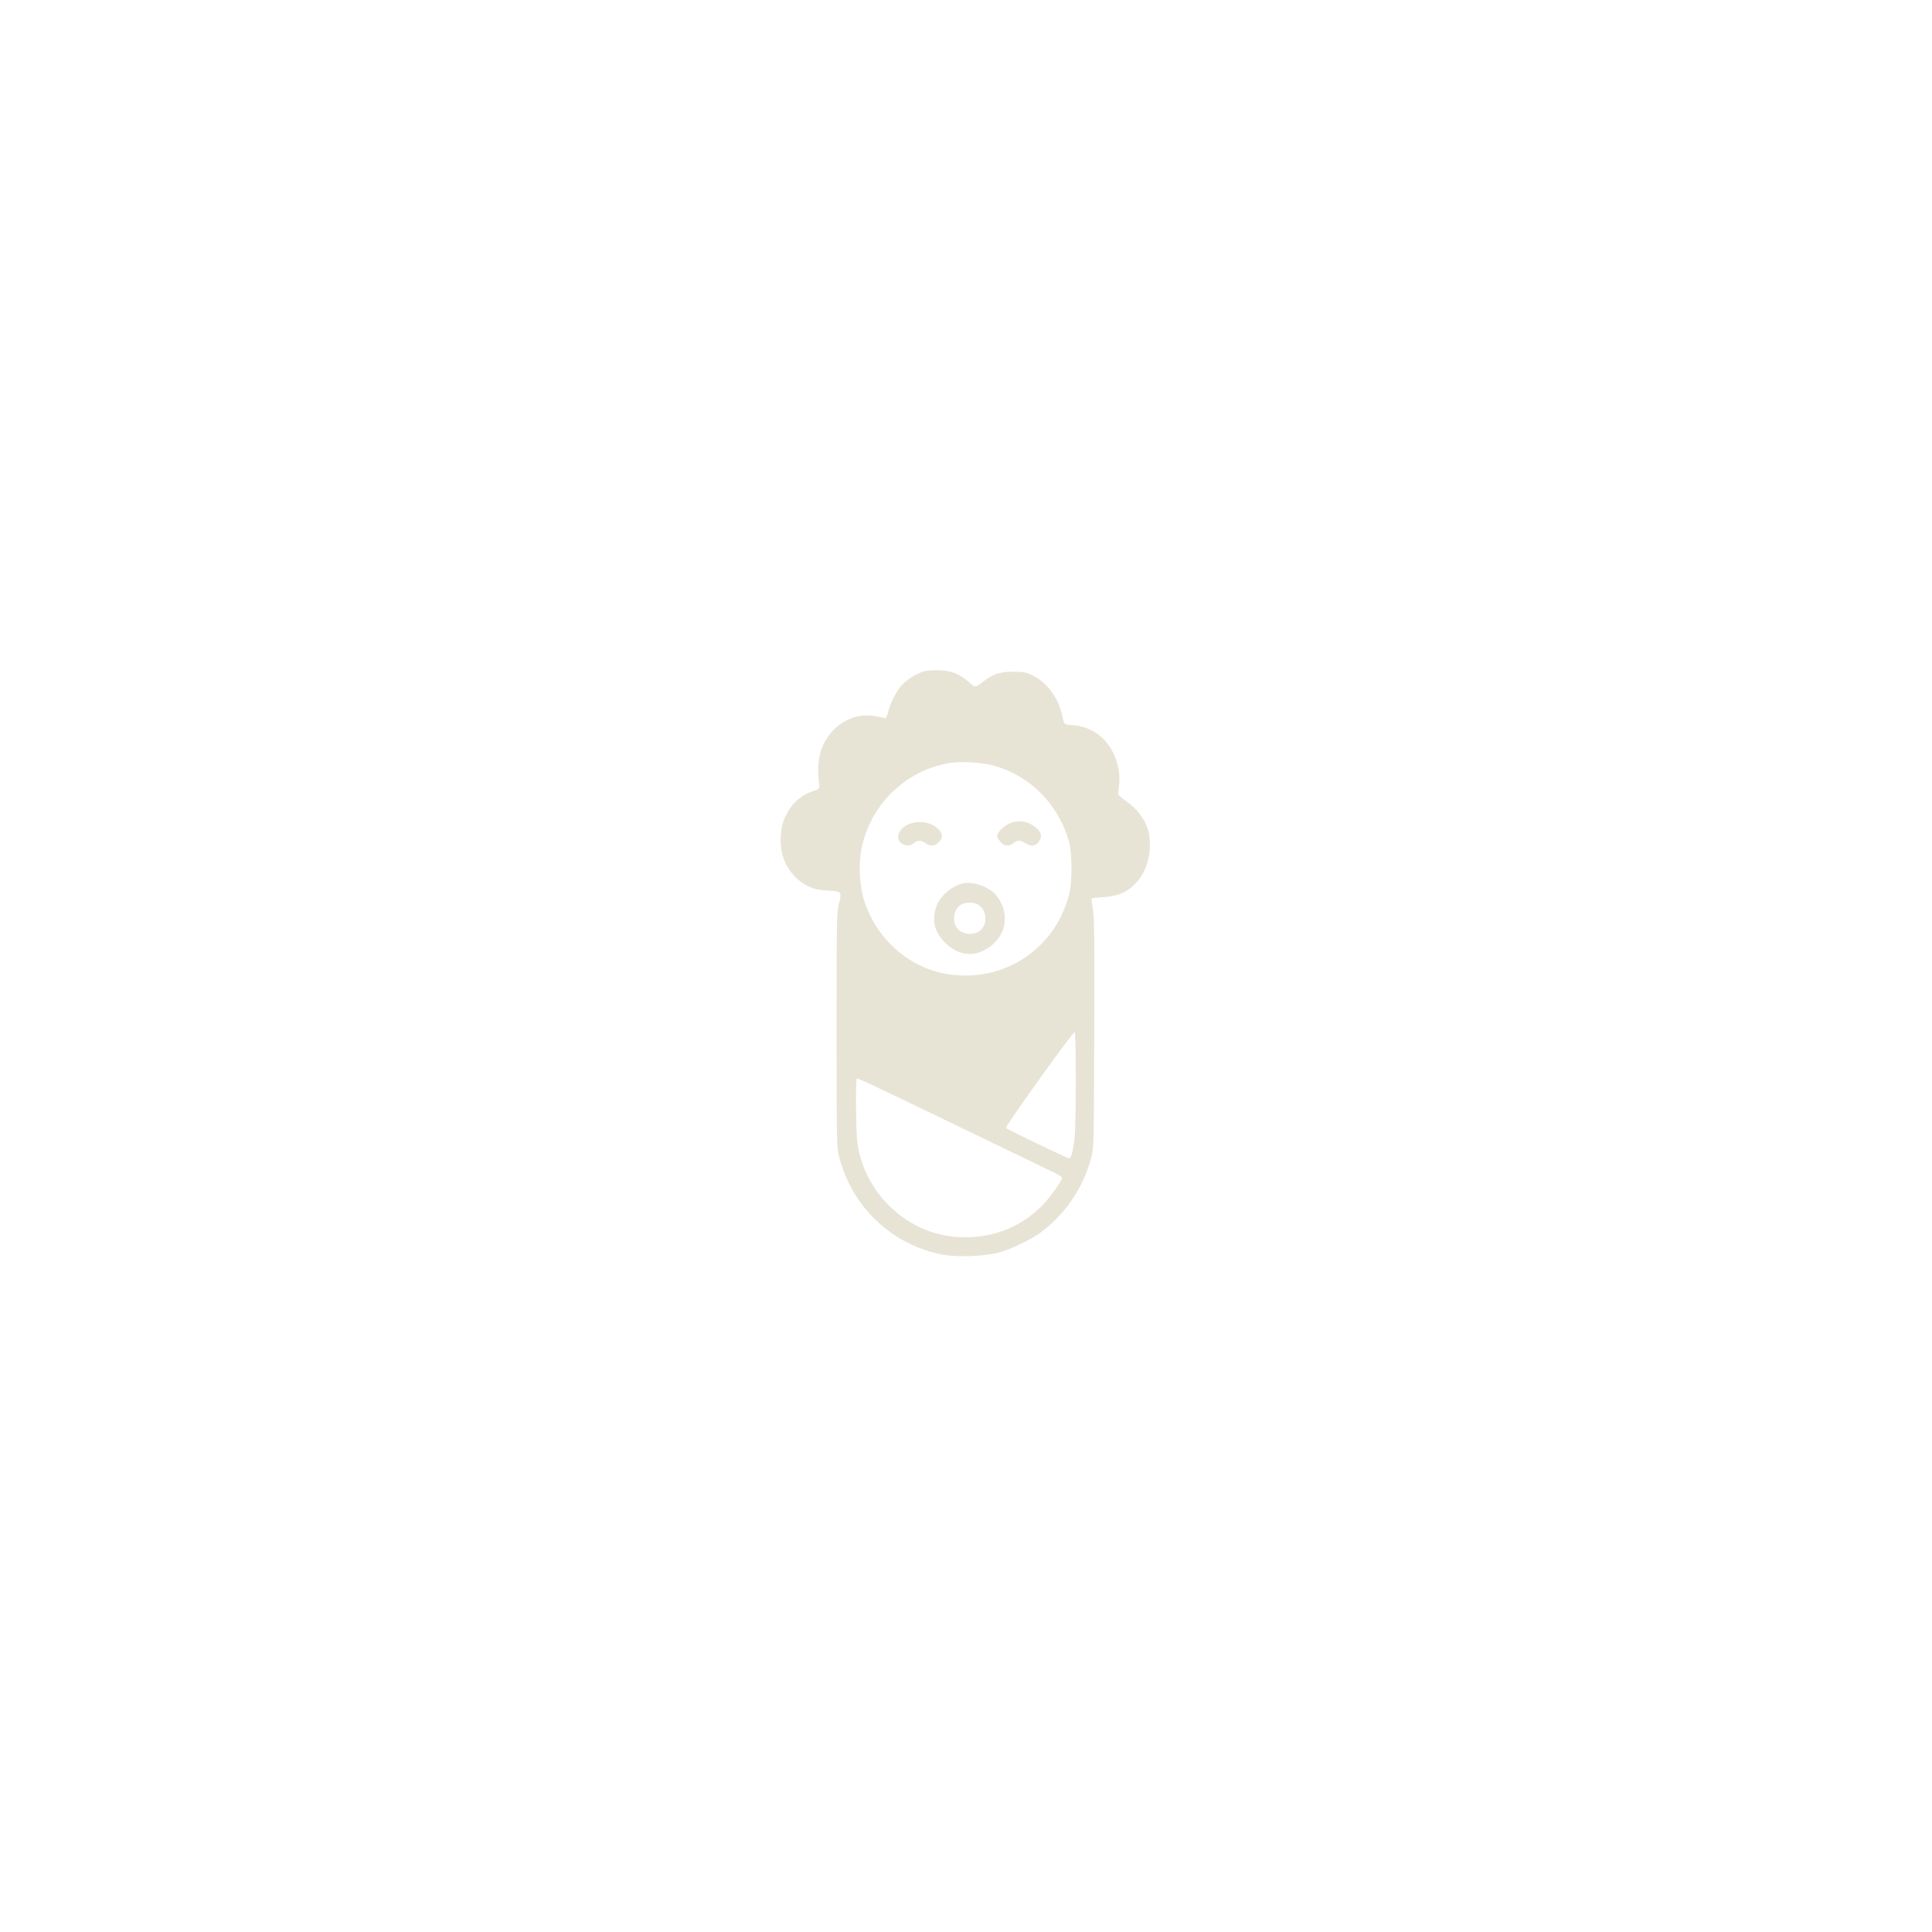 <svg xmlns="http://www.w3.org/2000/svg" xmlns:xlink="http://www.w3.org/1999/xlink" version="1.1" width="800" height="800" viewBox="0 0 800 800" xml:space="preserve">
<desc fill="#e8e4d5">Created with Fabric.js 3.6.6</desc>
<defs fill="#e8e4d5">
</defs>
<g transform="matrix(0.4 0 0 0.4 411.53 386.97)">
<g style="">
		<g transform="matrix(0.13 0 0 -0.13 -29.55 29.66)">
<path style="stroke: none; stroke-width: 1; stroke-dasharray: none; stroke-linecap: butt; stroke-dashoffset: 0; stroke-linejoin: miter; stroke-miterlimit: 4; fill:#e8e4d5; fill-rule: nonzero; opacity: 1;" transform=" translate(-3350.17, -2784.18)" d="M 3013 5106 c -57 -18 -135 -69 -173 -112 c -39 -45 -87 -140 -104 -207 c -7 -28 -17 -52 -22 -52 c -5 1 -36 7 -69 14 c -143 32 -289 -27 -382 -152 c -72 -99 -97 -214 -79 -363 c 8 -62 8 -62 -42 -78 c -106 -35 -179 -103 -229 -213 c -36 -76 -44 -211 -18 -299 c 32 -113 110 -204 213 -252 c 42 -19 77 -26 148 -30 c 111 -6 112 -7 87 -108 c -17 -64 -18 -142 -18 -1004 c 0 -935 0 -935 27 -1032 c 106 -383 418 -675 807 -753 c 115 -24 342 -16 456 14 c 96 26 259 104 335 160 c 199 149 339 356 403 596 c 21 79 21 97 24 990 c 3 746 1 924 -11 990 c -7 44 -12 82 -10 84 c 3 3 46 8 97 11 c 137 9 223 57 297 165 c 66 96 89 256 55 373 c -25 83 -91 169 -170 224 c -48 32 -69 53 -68 65 c 14 100 14 147 -1 214 c -42 188 -177 313 -353 328 c -77 6 -77 6 -90 71 c -30 146 -118 267 -238 326 c -54 26 -70 29 -155 29 c -108 0 -155 -16 -247 -86 c -54 -40 -54 -40 -100 0 c -77 69 -144 96 -243 98 c -51 2 -102 -3 -127 -11 z m 551 -746 c 295 -75 529 -308 612 -610 c 26 -91 26 -328 1 -419 c -54 -196 -151 -346 -302 -466 c -242 -192 -587 -234 -870 -106 c -212 97 -380 284 -456 511 c -41 123 -51 298 -24 431 c 71 353 363 630 717 679 c 85 12 235 3 322 -20 z m 666 -2503 c 0 -205 -4 -411 -9 -458 c -11 -103 -28 -169 -42 -169 c -16 0 -499 232 -505 242 c -8 12 535 770 547 763 c 5 -4 9 -155 9 -378 z m -900 -389 c 382 -185 716 -346 743 -359 c 26 -12 47 -28 47 -35 c 0 -23 -99 -161 -159 -221 c -151 -152 -342 -237 -558 -250 c -264 -16 -508 84 -690 282 c -119 128 -199 298 -222 468 c -12 82 -15 499 -5 510 c 8 7 22 1 844 -395 z" stroke-linecap="round"/>
</g>
		<g transform="matrix(0.13 0 0 -0.13 26.07 -104.61)">
<path style="stroke: none; stroke-width: 1; stroke-dasharray: none; stroke-linecap: butt; stroke-dashoffset: 0; stroke-linejoin: miter; stroke-miterlimit: 4; fill:#e8e4d5; fill-rule: nonzero; opacity: 1;" transform=" translate(-3734.88, -3847.17)" d="M 3698 3940 c -64 -12 -138 -76 -138 -120 c 0 -5 12 -22 26 -39 c 30 -36 67 -40 104 -11 c 32 25 57 25 95 0 c 42 -28 79 -26 104 6 c 32 41 27 77 -15 114 c -54 47 -109 62 -176 50 z" stroke-linecap="round"/>
</g>
		<g transform="matrix(0.13 0 0 -0.13 -76.45 -104.31)">
<path style="stroke: none; stroke-width: 1; stroke-dasharray: none; stroke-linecap: butt; stroke-dashoffset: 0; stroke-linejoin: miter; stroke-miterlimit: 4; fill:#e8e4d5; fill-rule: nonzero; opacity: 1;" transform=" translate(-2966, -3844.95)" d="M 2891 3927 c -88 -28 -129 -114 -75 -156 c 34 -26 69 -27 101 -1 c 32 25 61 25 93 0 c 34 -27 70 -25 103 5 c 39 37 36 75 -8 113 c -55 49 -137 64 -214 39 z" stroke-linecap="round"/>
</g>
		<g transform="matrix(0.13 0 0 -0.13 -25.21 -16.7)">
<path style="stroke: none; stroke-width: 1; stroke-dasharray: none; stroke-linecap: butt; stroke-dashoffset: 0; stroke-linejoin: miter; stroke-miterlimit: 4; fill:#e8e4d5; fill-rule: nonzero; opacity: 1;" transform=" translate(-3352.94, -3183.18)" d="M 3295 3461 c -94 -25 -184 -108 -210 -194 c -32 -108 -9 -194 74 -278 c 60 -59 125 -89 196 -89 c 97 0 204 69 252 164 c 50 97 31 220 -46 309 c -59 66 -186 109 -266 88 z m 125 -167 c 79 -47 80 -178 0 -219 c -62 -32 -146 -11 -175 45 c -31 61 -11 145 43 174 c 36 20 97 20 132 0 z" stroke-linecap="round"/>
</g>
</g>
</g>
<g transform="matrix(1 0 0 1 379.5 415)">
<path style="stroke:#e8e4d5; stroke-width: 1; stroke-dasharray: none; stroke-linecap: round; stroke-dashoffset: 0; stroke-linejoin: round; stroke-miterlimit: 10; fill: none; fill-rule: nonzero; opacity: 1;" transform=" translate(-379.5, -415)" d="M 379.499 415 L 379.501 415" stroke-linecap="round"/>
</g>
<g transform="matrix(1 0 0 1 400.5 448)">
<path style="stroke:#e8e4d5; stroke-width: 1; stroke-dasharray: none; stroke-linecap: round; stroke-dashoffset: 0; stroke-linejoin: round; stroke-miterlimit: 10; fill: none; fill-rule: nonzero; opacity: 1;" transform=" translate(-400.5, -448)" d="M 400.499 448 L 400.501 448" stroke-linecap="round"/>
</g>
<g transform="matrix(1 0 0 1 401.5 448)">
<path style="stroke:#e8e4d5; stroke-width: 1; stroke-dasharray: none; stroke-linecap: round; stroke-dashoffset: 0; stroke-linejoin: round; stroke-miterlimit: 10; fill: none; fill-rule: nonzero; opacity: 1;" transform=" translate(-401.5, -448)" d="M 401.499 448 L 401.501 448" stroke-linecap="round"/>
</g>
</svg>